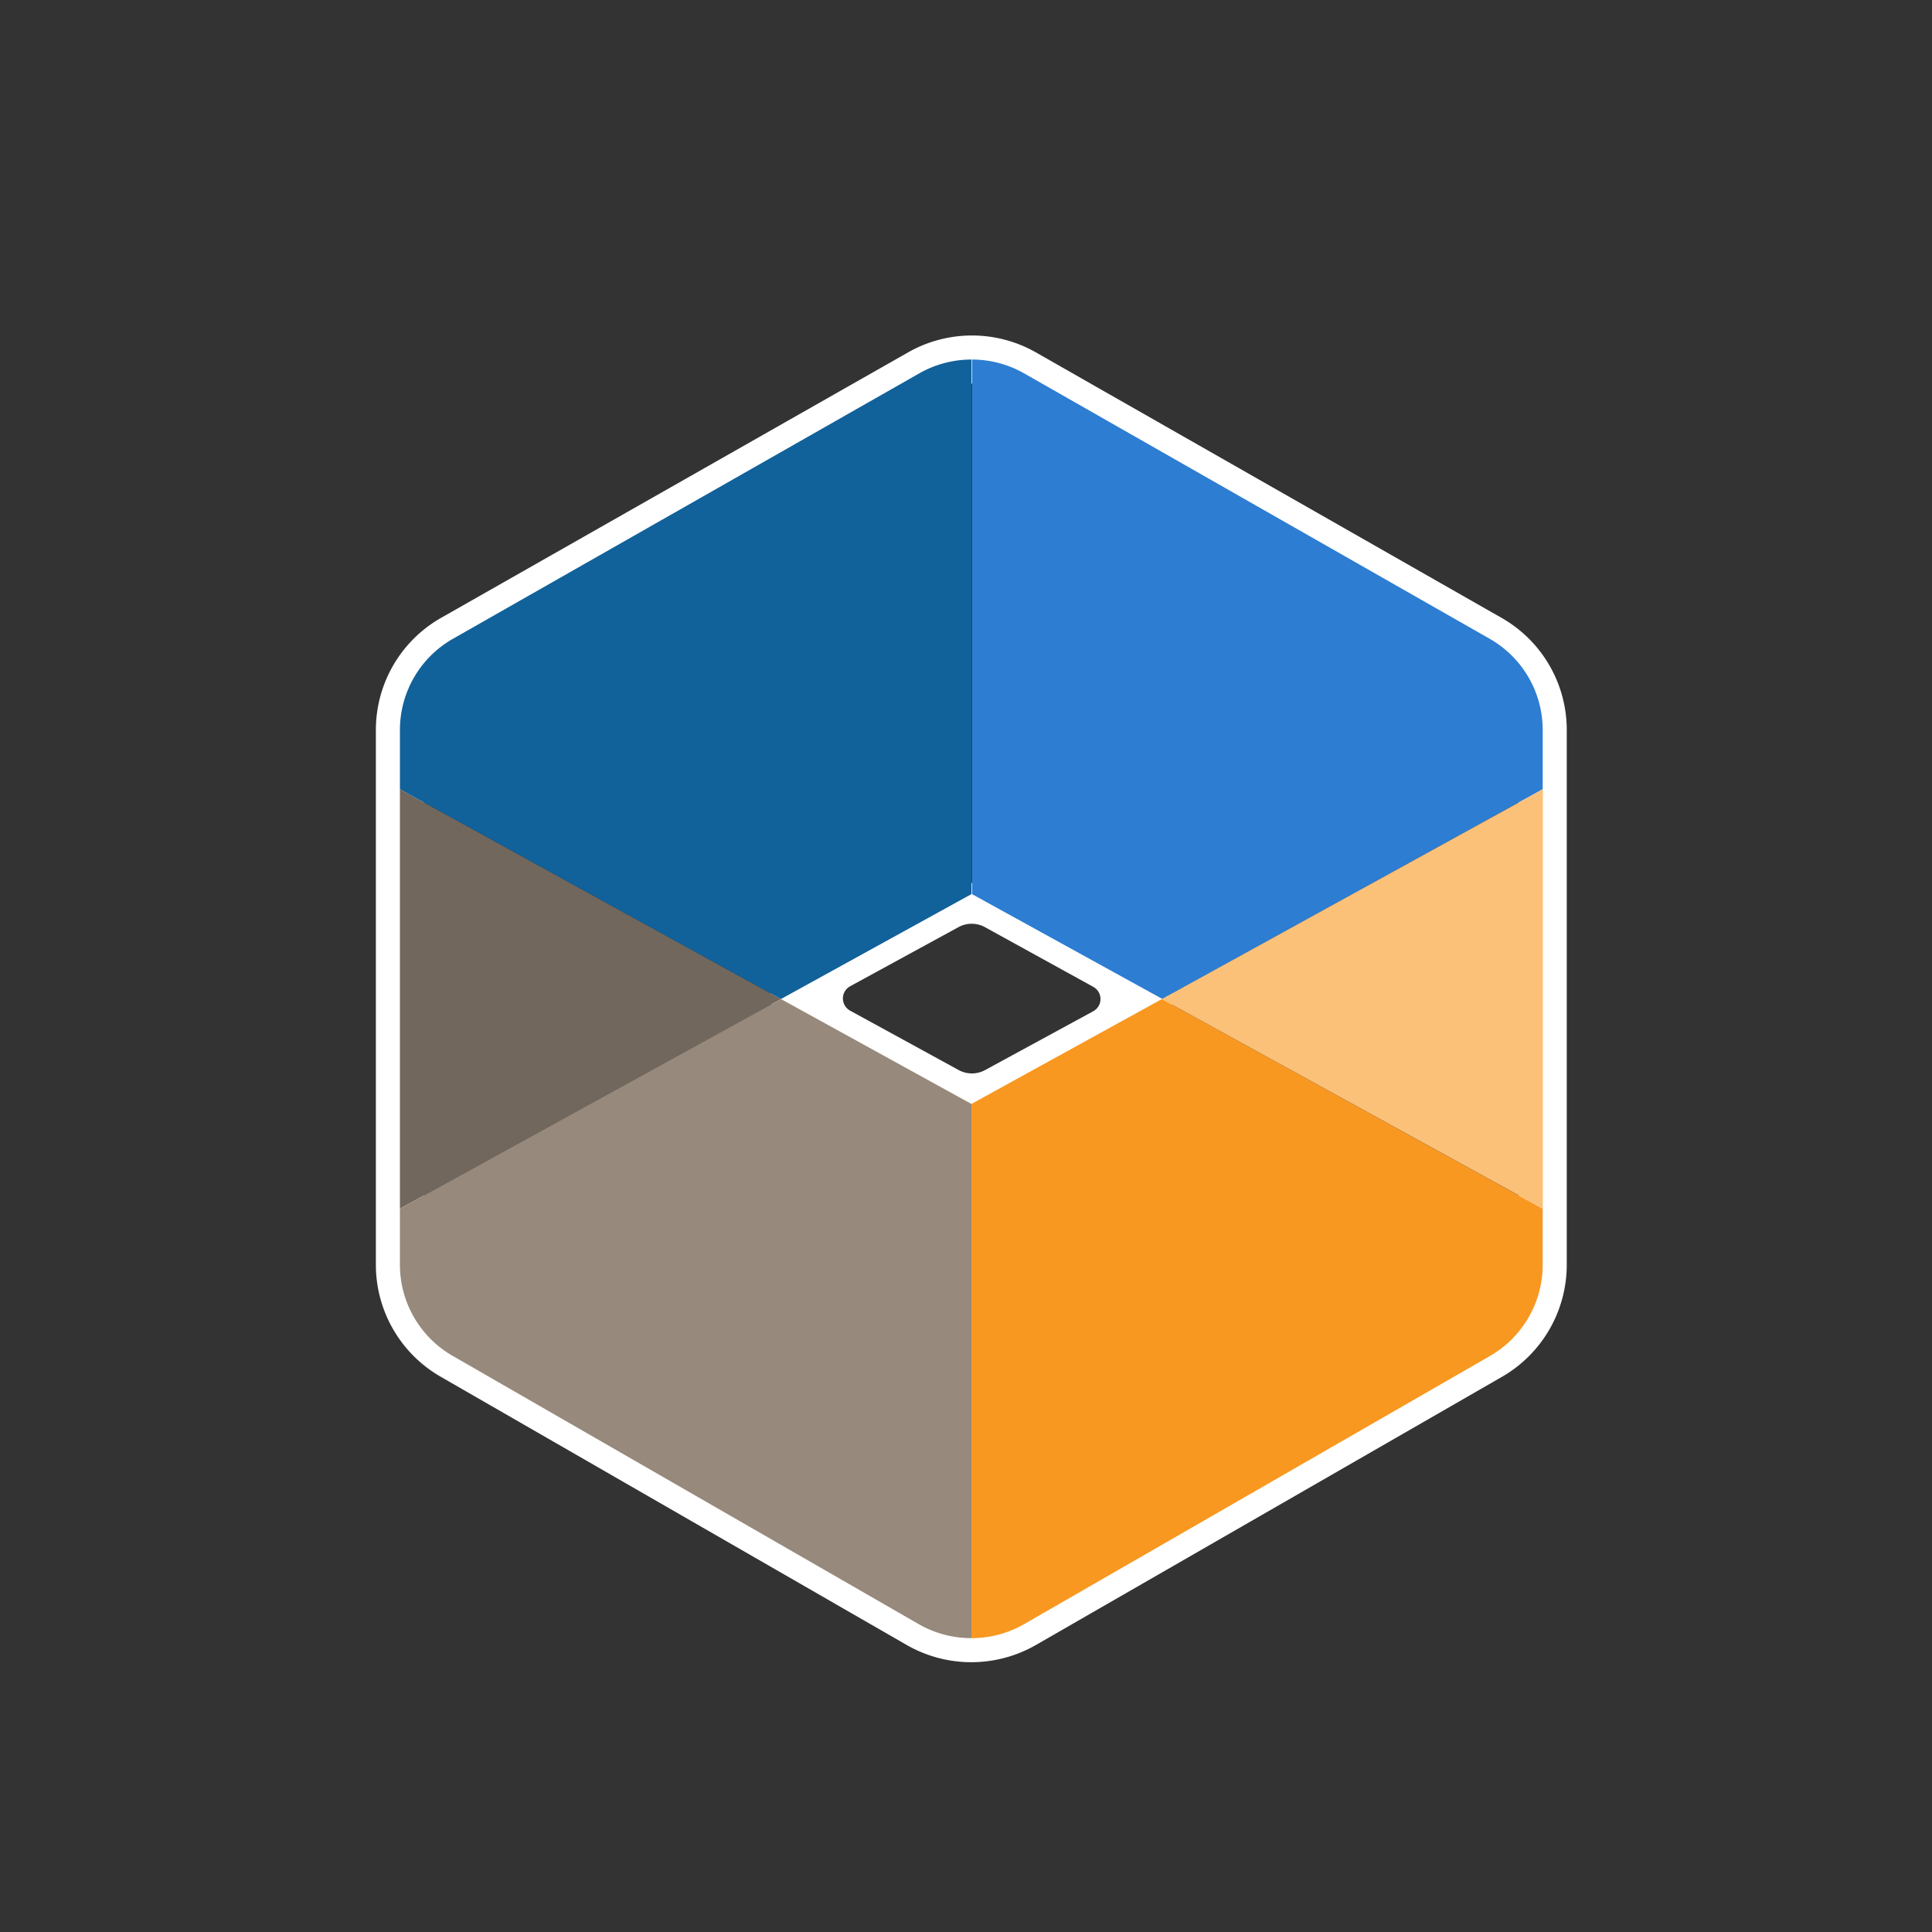 <svg id="Layer_1" data-name="Layer 1" xmlns="http://www.w3.org/2000/svg" viewBox="0 0 100 100"><rect x="0" y="0" width="100" height="100" fill="#333333" stroke="none"/><path d="M51,48l5.59,3.08a.72.72,0,0,1,0,1.26L51,55.38a1.43,1.43,0,0,1-1.39,0L44,52.31a.72.72,0,0,1,0-1.26L49.59,48A1.43,1.43,0,0,1,51,48Zm-.69-2.31-10.93,6h0l10.93,6,10.92-6h0l-10.92-6Z" fill="#fff"/><path d="M20.7,40.85V62.56h0v2.91a5.44,5.44,0,0,0,2.73,4.71L47.56,84.07a5.48,5.48,0,0,0,5.43,0L77.13,70.18a5.45,5.45,0,0,0,2.72-4.71V62.56h0V40.85h0V37.79a5.43,5.43,0,0,0-2.75-4.73L53,19.32a5.45,5.45,0,0,0-5.38,0L23.45,33.06a5.43,5.43,0,0,0-2.75,4.73v3.06m0,0h0" fill="none" stroke="#fff" stroke-linecap="round" stroke-linejoin="round" stroke-width="2.49"/><polygon points="20.7 62.56 40.42 51.71 20.7 40.85 20.7 62.56" fill="#71675c"/><path d="M77.1,33.06,53,19.32a5.47,5.47,0,0,0-2.69-.71V46.28h0l9.86,5.43L79.85,40.85V37.79A5.43,5.43,0,0,0,77.1,33.06Z" fill="#2d7dd2"/><path d="M47.59,19.32,23.45,33.06a5.43,5.43,0,0,0-2.75,4.73v3.06L40.42,51.71l9.86-5.43V18.61A5.47,5.47,0,0,0,47.59,19.32Z" fill="#11619a"/><path d="M40.42,51.71,20.7,62.56v2.91a5.44,5.44,0,0,0,2.73,4.71L47.56,84.07a5.48,5.48,0,0,0,2.72.72V57.14Z" fill="#97897b"/><path d="M50.28,57.14h0V84.79A5.44,5.44,0,0,0,53,84.07L77.13,70.18a5.45,5.45,0,0,0,2.72-4.71V62.56L60.14,51.71Z" fill="#f89820"/><polygon points="79.86 62.56 79.86 40.85 60.14 51.71 79.86 62.56" fill="#fbc179"/></svg>